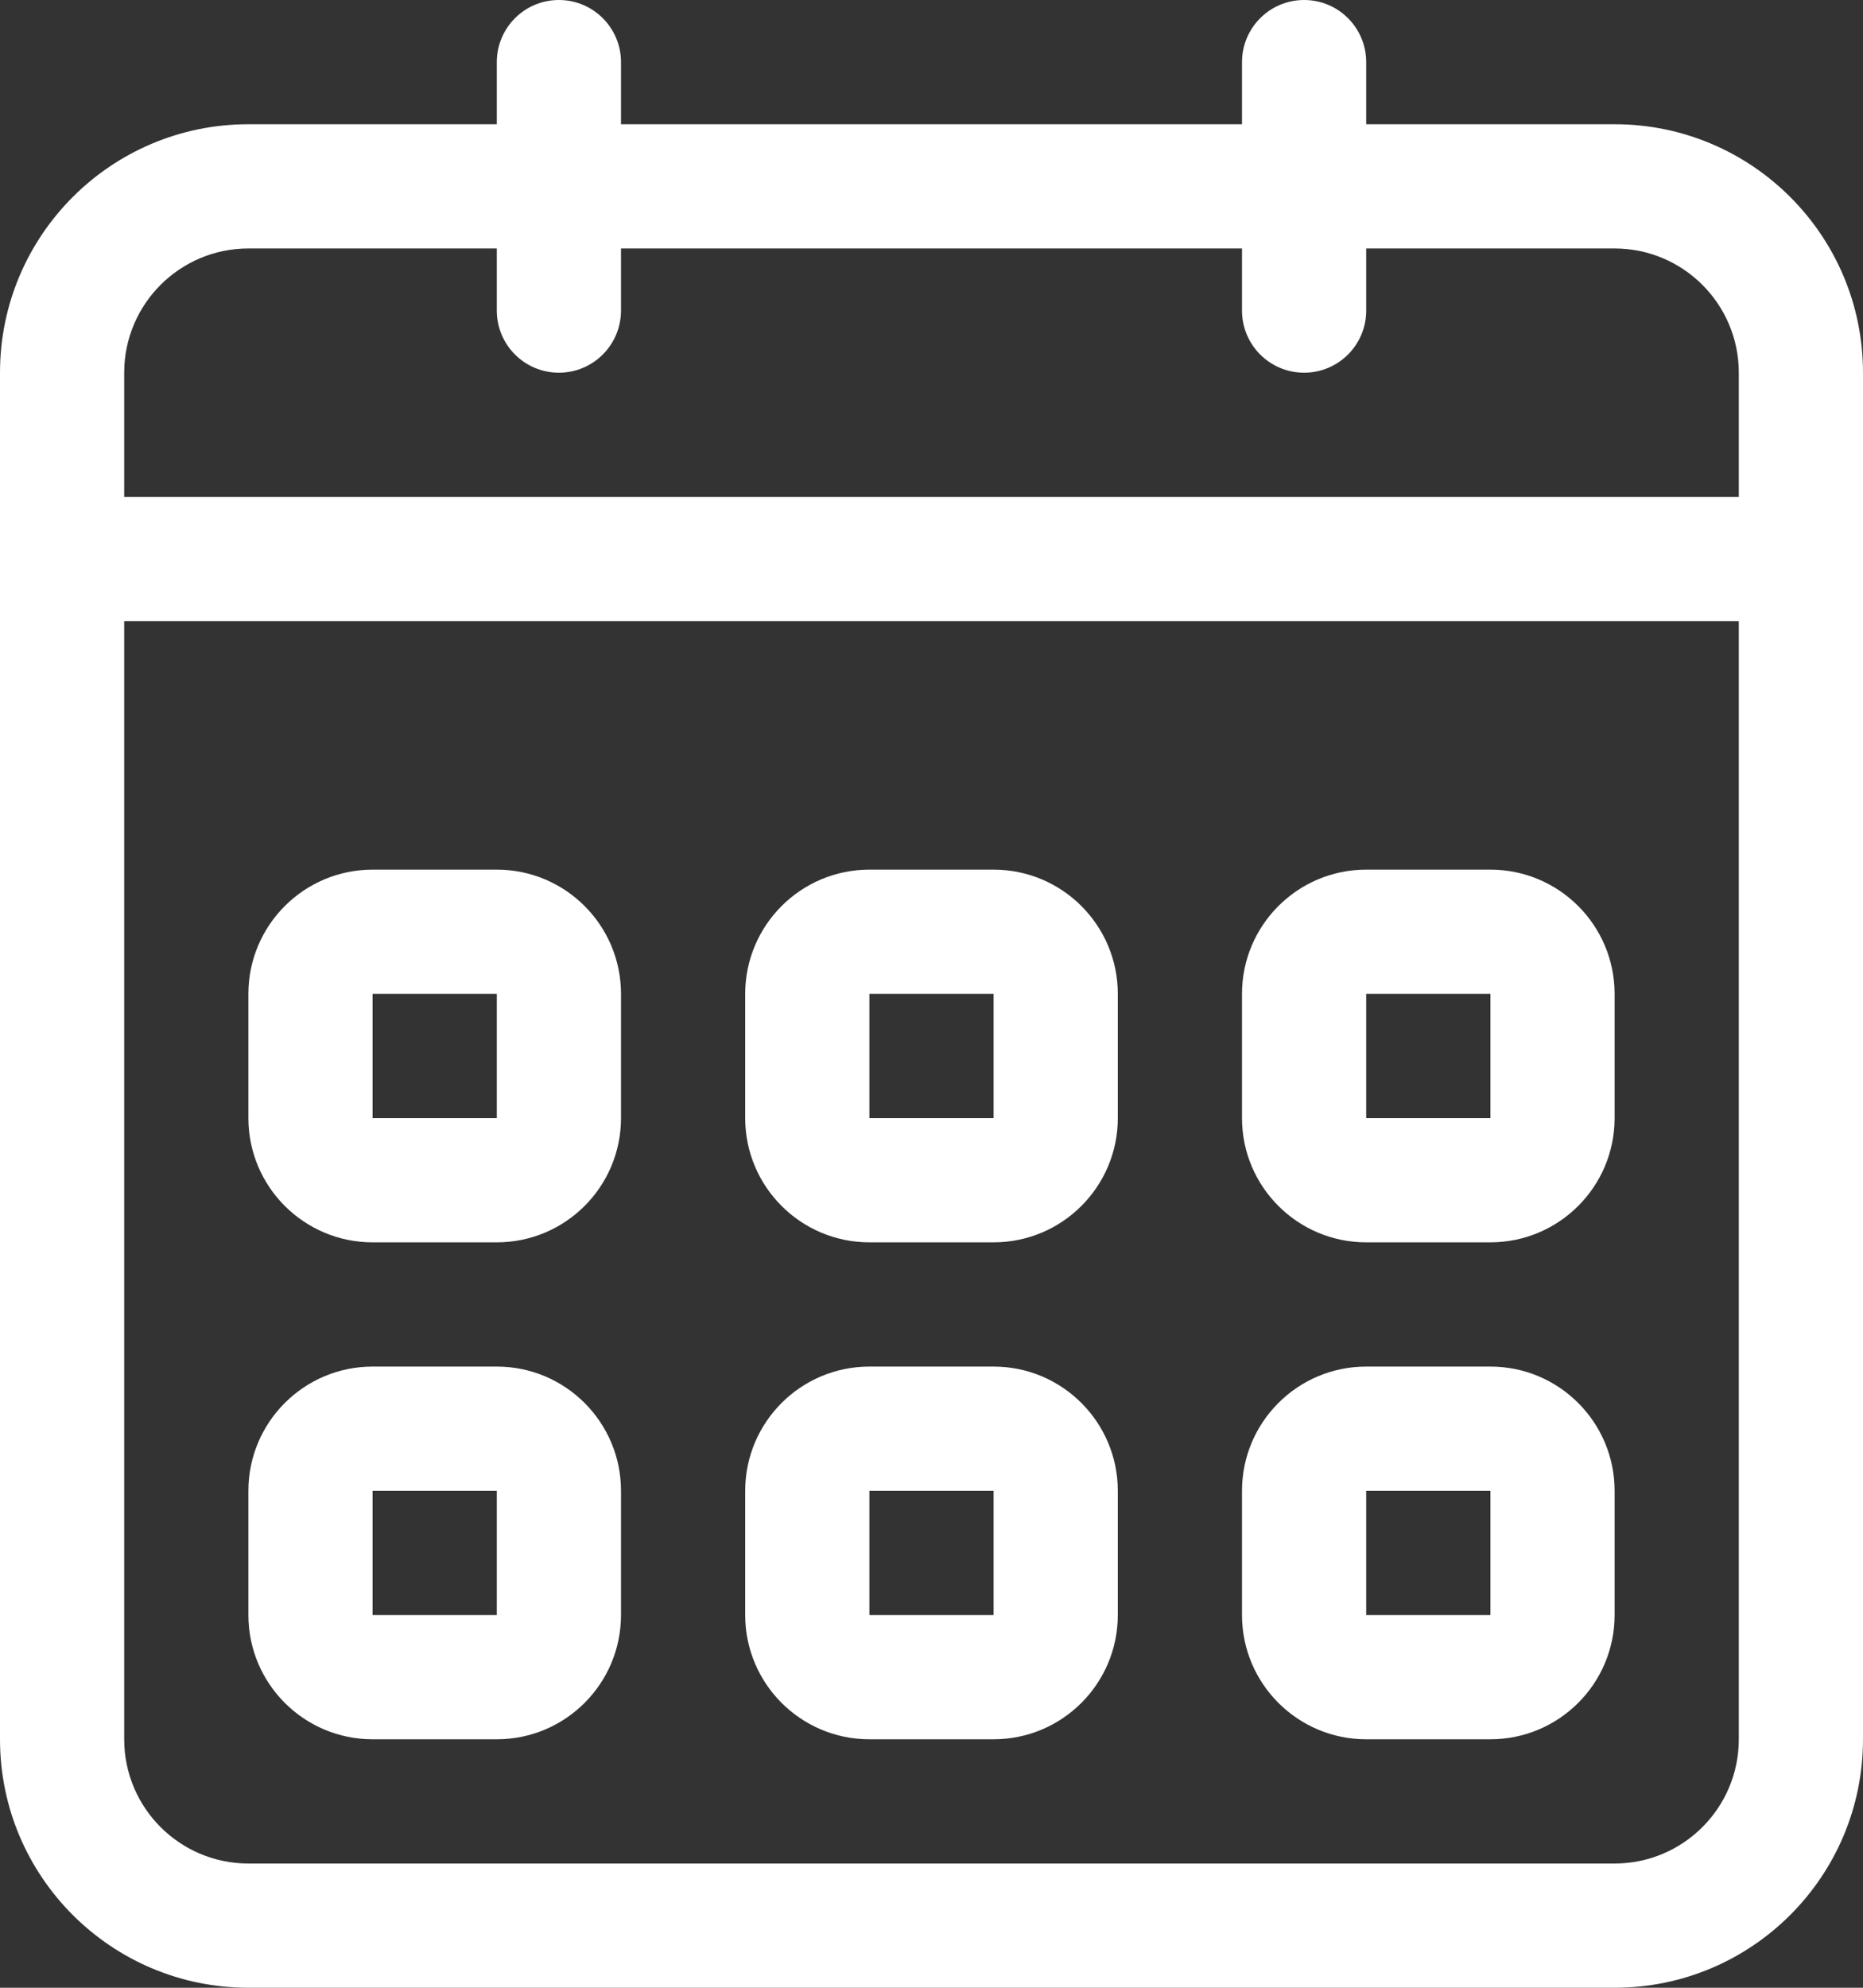 <?xml version="1.0" encoding="utf-8"?>
<!-- Generator: Adobe Illustrator 16.0.0, SVG Export Plug-In . SVG Version: 6.00 Build 0)  -->
<!DOCTYPE svg PUBLIC "-//W3C//DTD SVG 1.1//EN" "http://www.w3.org/Graphics/SVG/1.1/DTD/svg11.dtd">
<svg version="1.1" id="Layer_1" xmlns="http://www.w3.org/2000/svg" xmlns:xlink="http://www.w3.org/1999/xlink" x="0px" y="0px"
	 width="30px" height="32px" viewBox="0 0 30 32" enable-background="new 0 0 30 32" xml:space="preserve">
<rect x="0" y="0" width="30" height="32" fill="#333333" stroke="none"/>
<path fill="#ffffff" fill-rule="evenodd" clip-rule="evenodd" d="M26,32H4c-2.209,0-4-1.791-4-4V6c0-2.209,1.791-4,4-4h4V1c0-0.552,0.447-1,1-1
	c0.552,0,1,0.448,1,1v1h10V1c0-0.552,0.447-1,1-1s1,0.448,1,1v1h4c2.209,0,4,1.791,4,4v22C30,30.209,28.209,32,26,32z M28,6
	c0-1.104-0.896-2-2-2h-4v1c0,0.552-0.447,1-1,1s-1-0.448-1-1V4H10v1c0,0.552-0.448,1-1,1C8.447,6,8,5.552,8,5V4H4
	C2.896,4,2,4.896,2,6v2h26V6z M28,10H2v18c0,1.104,0.896,2,2,2h22c1.104,0,2-0.896,2-2V10z M24,28h-2c-1.104,0-2-0.896-2-2v-2
	c0-1.104,0.896-2,2-2h2c1.104,0,2,0.896,2,2v2C26,27.104,25.104,28,24,28z M24,24h-2v2h2V24z M24,20h-2c-1.104,0-2-0.896-2-2v-2
	c0-1.104,0.896-2,2-2h2c1.104,0,2,0.896,2,2v2C26,19.104,25.104,20,24,20z M24,16h-2v2h2V16z M16,28h-2c-1.104,0-2-0.896-2-2v-2
	c0-1.104,0.896-2,2-2h2c1.104,0,2,0.896,2,2v2C18,27.104,17.104,28,16,28z M16,24h-2v2h2V24z M16,20h-2c-1.104,0-2-0.896-2-2v-2
	c0-1.104,0.896-2,2-2h2c1.104,0,2,0.896,2,2v2C18,19.104,17.104,20,16,20z M16,16h-2v2h2V16z M8,28H6c-1.104,0-2-0.896-2-2v-2
	c0-1.104,0.896-2,2-2h2c1.104,0,2,0.896,2,2v2C10,27.104,9.104,28,8,28z M8,24H6v2h2V24z M8,20H6c-1.104,0-2-0.896-2-2v-2
	c0-1.104,0.896-2,2-2h2c1.104,0,2,0.896,2,2v2C10,19.104,9.104,20,8,20z M8,16H6v2h2V16z"/>
</svg>
